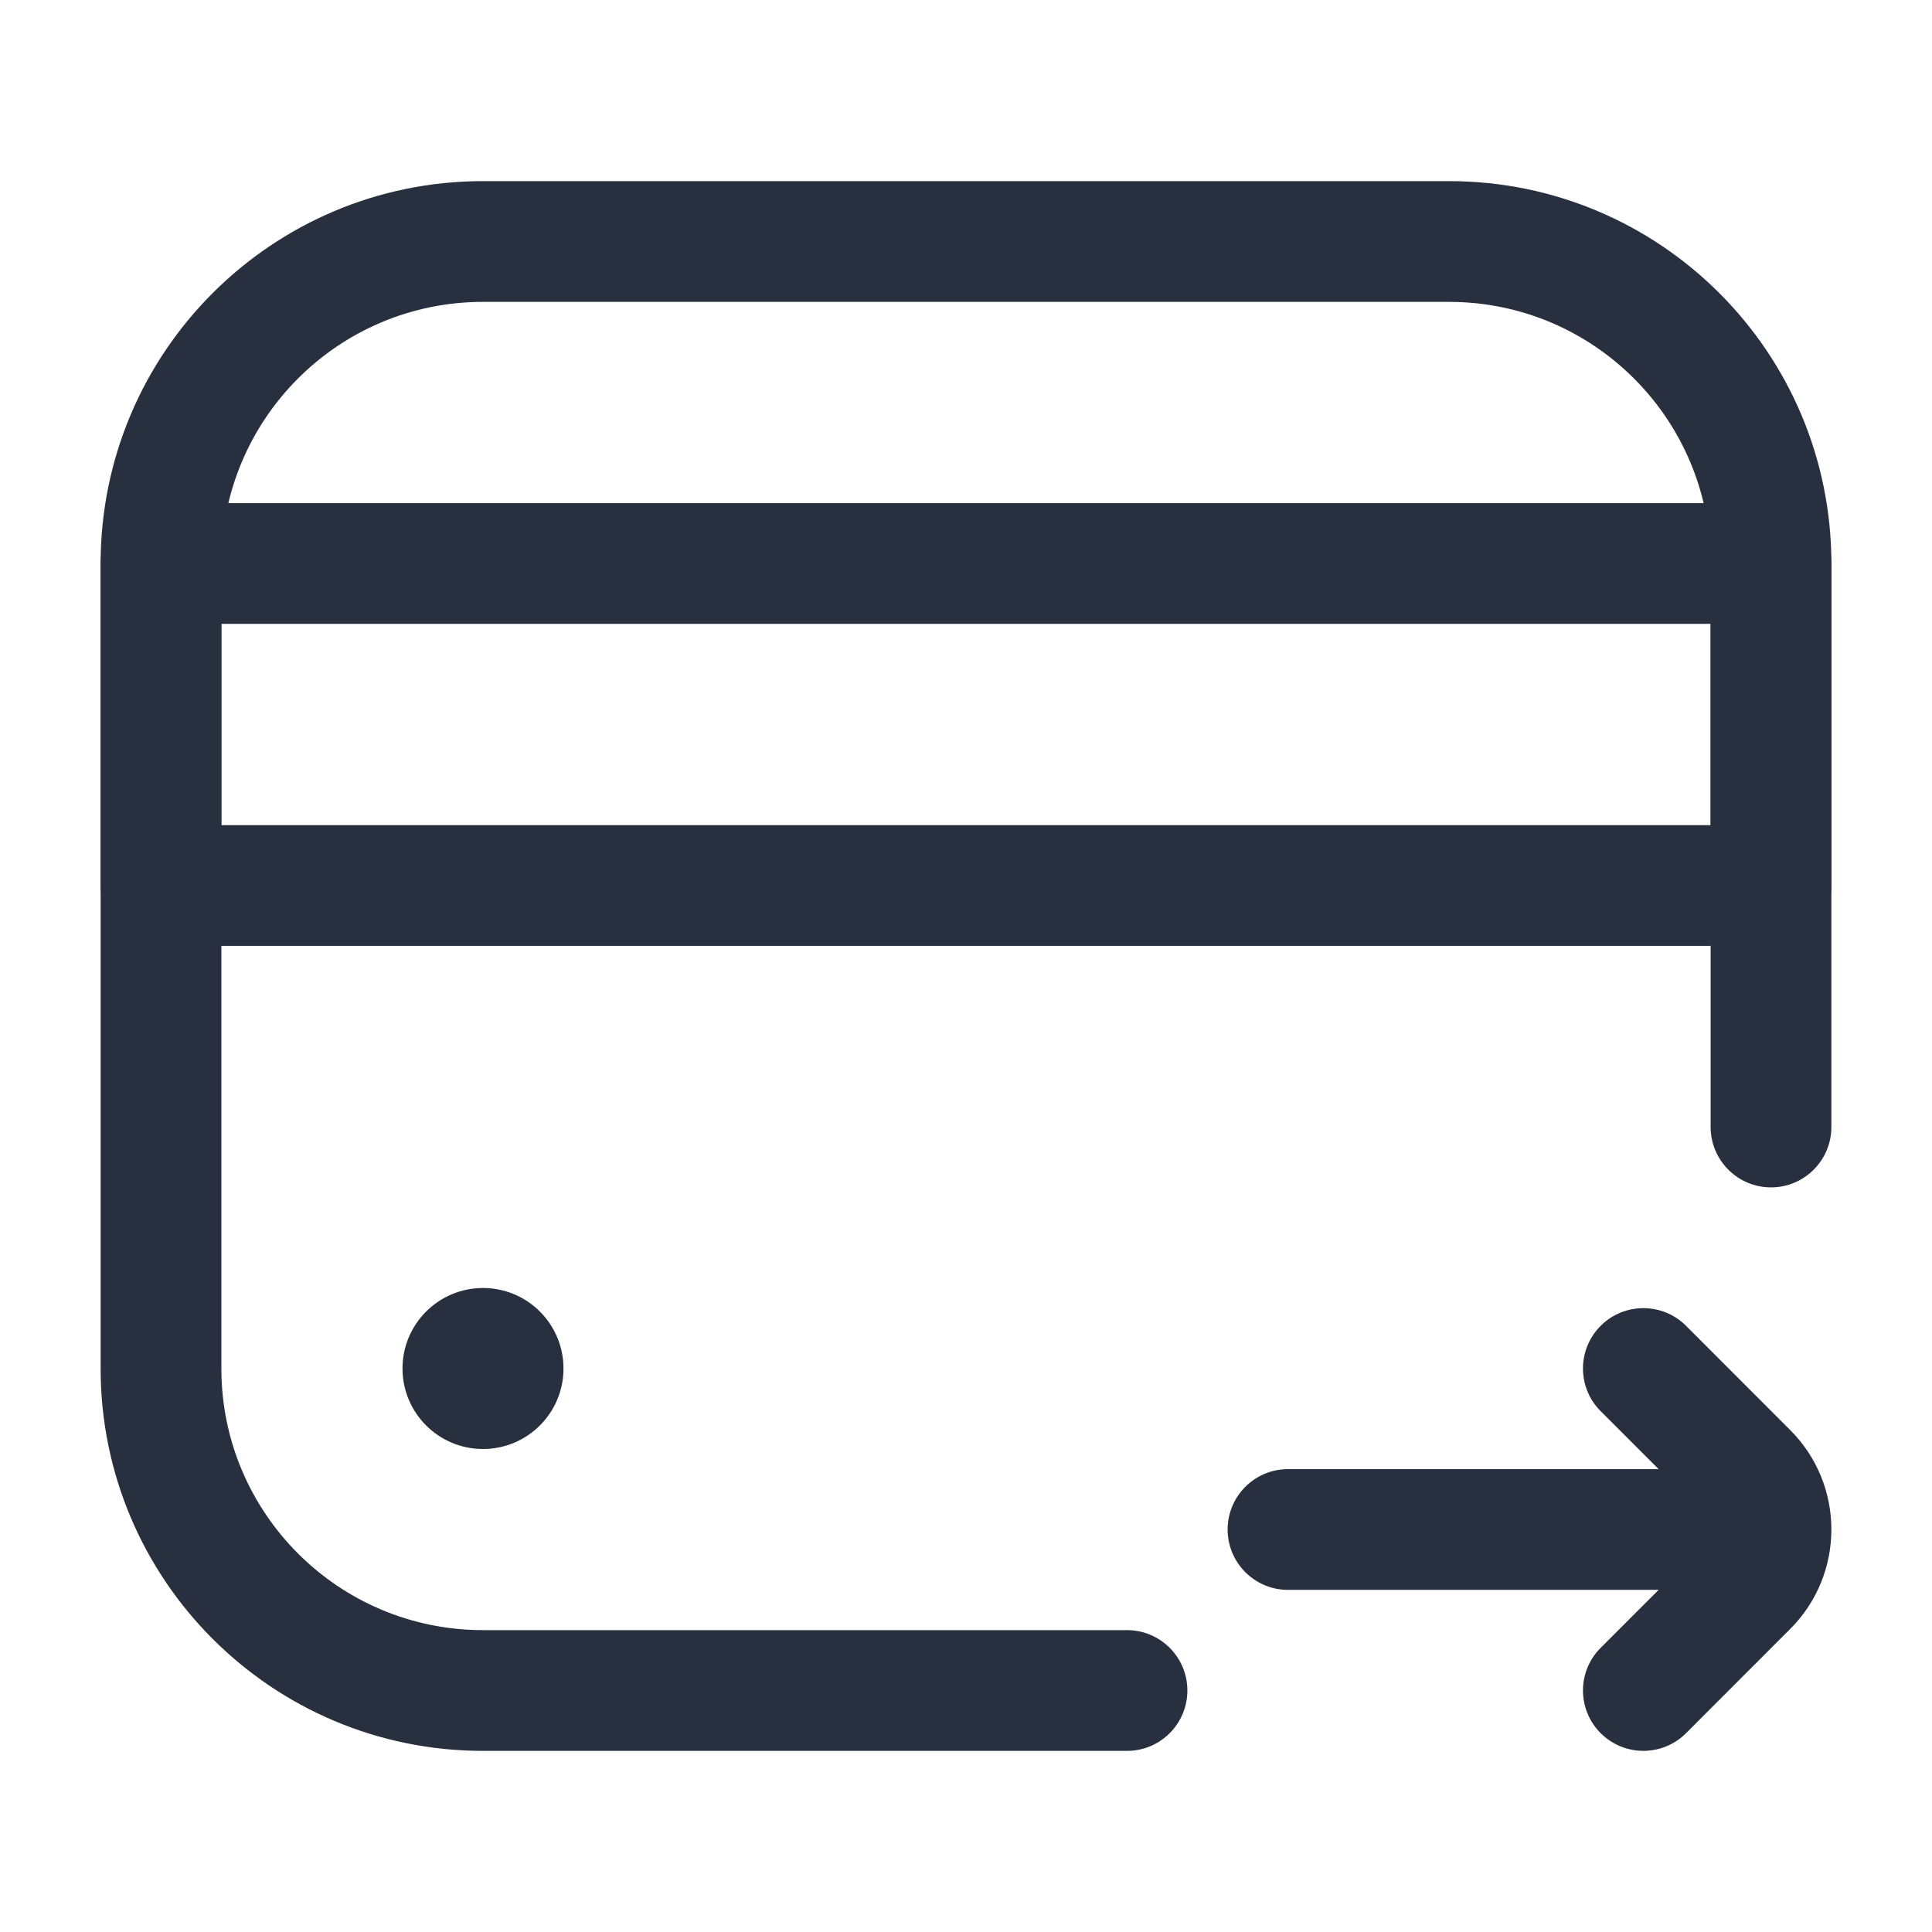 <svg width="24" height="24" viewBox="0 0 24 24" fill="none" xmlns="http://www.w3.org/2000/svg">
<path d="M14 21.75C14.414 21.75 14.75 21.414 14.75 21C14.75 20.586 14.414 20.25 14 20.25L14 21.75ZM21.25 14C21.25 14.414 21.586 14.75 22 14.75C22.414 14.75 22.75 14.414 22.75 14L21.25 14ZM22 7L22.75 7L22 7ZM14 20.25L6 20.25L6 21.75L14 21.75L14 20.25ZM2.75 17L2.75 7L1.25 7L1.25 17L2.75 17ZM6 3.75L18 3.75L18 2.25L6 2.25L6 3.75ZM21.25 7L21.25 14L22.75 14L22.75 7L21.25 7ZM2.75 7C2.75 5.205 4.205 3.75 6 3.75L6 2.25C3.377 2.25 1.25 4.377 1.25 7L2.75 7ZM6 20.25C4.205 20.25 2.75 18.795 2.75 17L1.25 17C1.25 19.623 3.377 21.75 6 21.75L6 20.25ZM18 3.75C19.795 3.75 21.25 5.205 21.25 7L22.75 7C22.75 4.377 20.623 2.25 18 2.25L18 3.75Z" fill="#28303F"/>
<circle cx="6" cy="17" r="1" fill="#28303F"/>
<path d="M2 7L22 7L22 11L2 11L2 7Z" stroke="#28303F" stroke-width="1.5" stroke-linecap="round" stroke-linejoin="round"/>
<path d="M20.945 21.53C20.652 21.823 20.177 21.823 19.884 21.53C19.591 21.237 19.591 20.763 19.884 20.47L20.945 21.53ZM21.707 19.707L22.237 20.237L21.707 19.707ZM21.707 18.293L21.177 18.823H21.177L21.707 18.293ZM19.884 17.53C19.591 17.237 19.591 16.763 19.884 16.47C20.177 16.177 20.652 16.177 20.945 16.47L19.884 17.53ZM16 19.75C15.586 19.75 15.25 19.414 15.25 19C15.25 18.586 15.586 18.25 16 18.25L16 19.75ZM21.414 18.25C21.828 18.25 22.164 18.586 22.164 19C22.164 19.414 21.828 19.75 21.414 19.75L21.414 18.25ZM19.884 20.47L21.177 19.177L22.237 20.237L20.945 21.53L19.884 20.47ZM21.177 18.823L19.884 17.53L20.945 16.47L22.237 17.763L21.177 18.823ZM21.177 19.177C21.274 19.079 21.274 18.921 21.177 18.823L22.237 17.763C22.921 18.446 22.921 19.554 22.237 20.237L21.177 19.177ZM16 18.25L21.414 18.25L21.414 19.75L16 19.75L16 18.25Z" fill="#28303F"/>
</svg>
